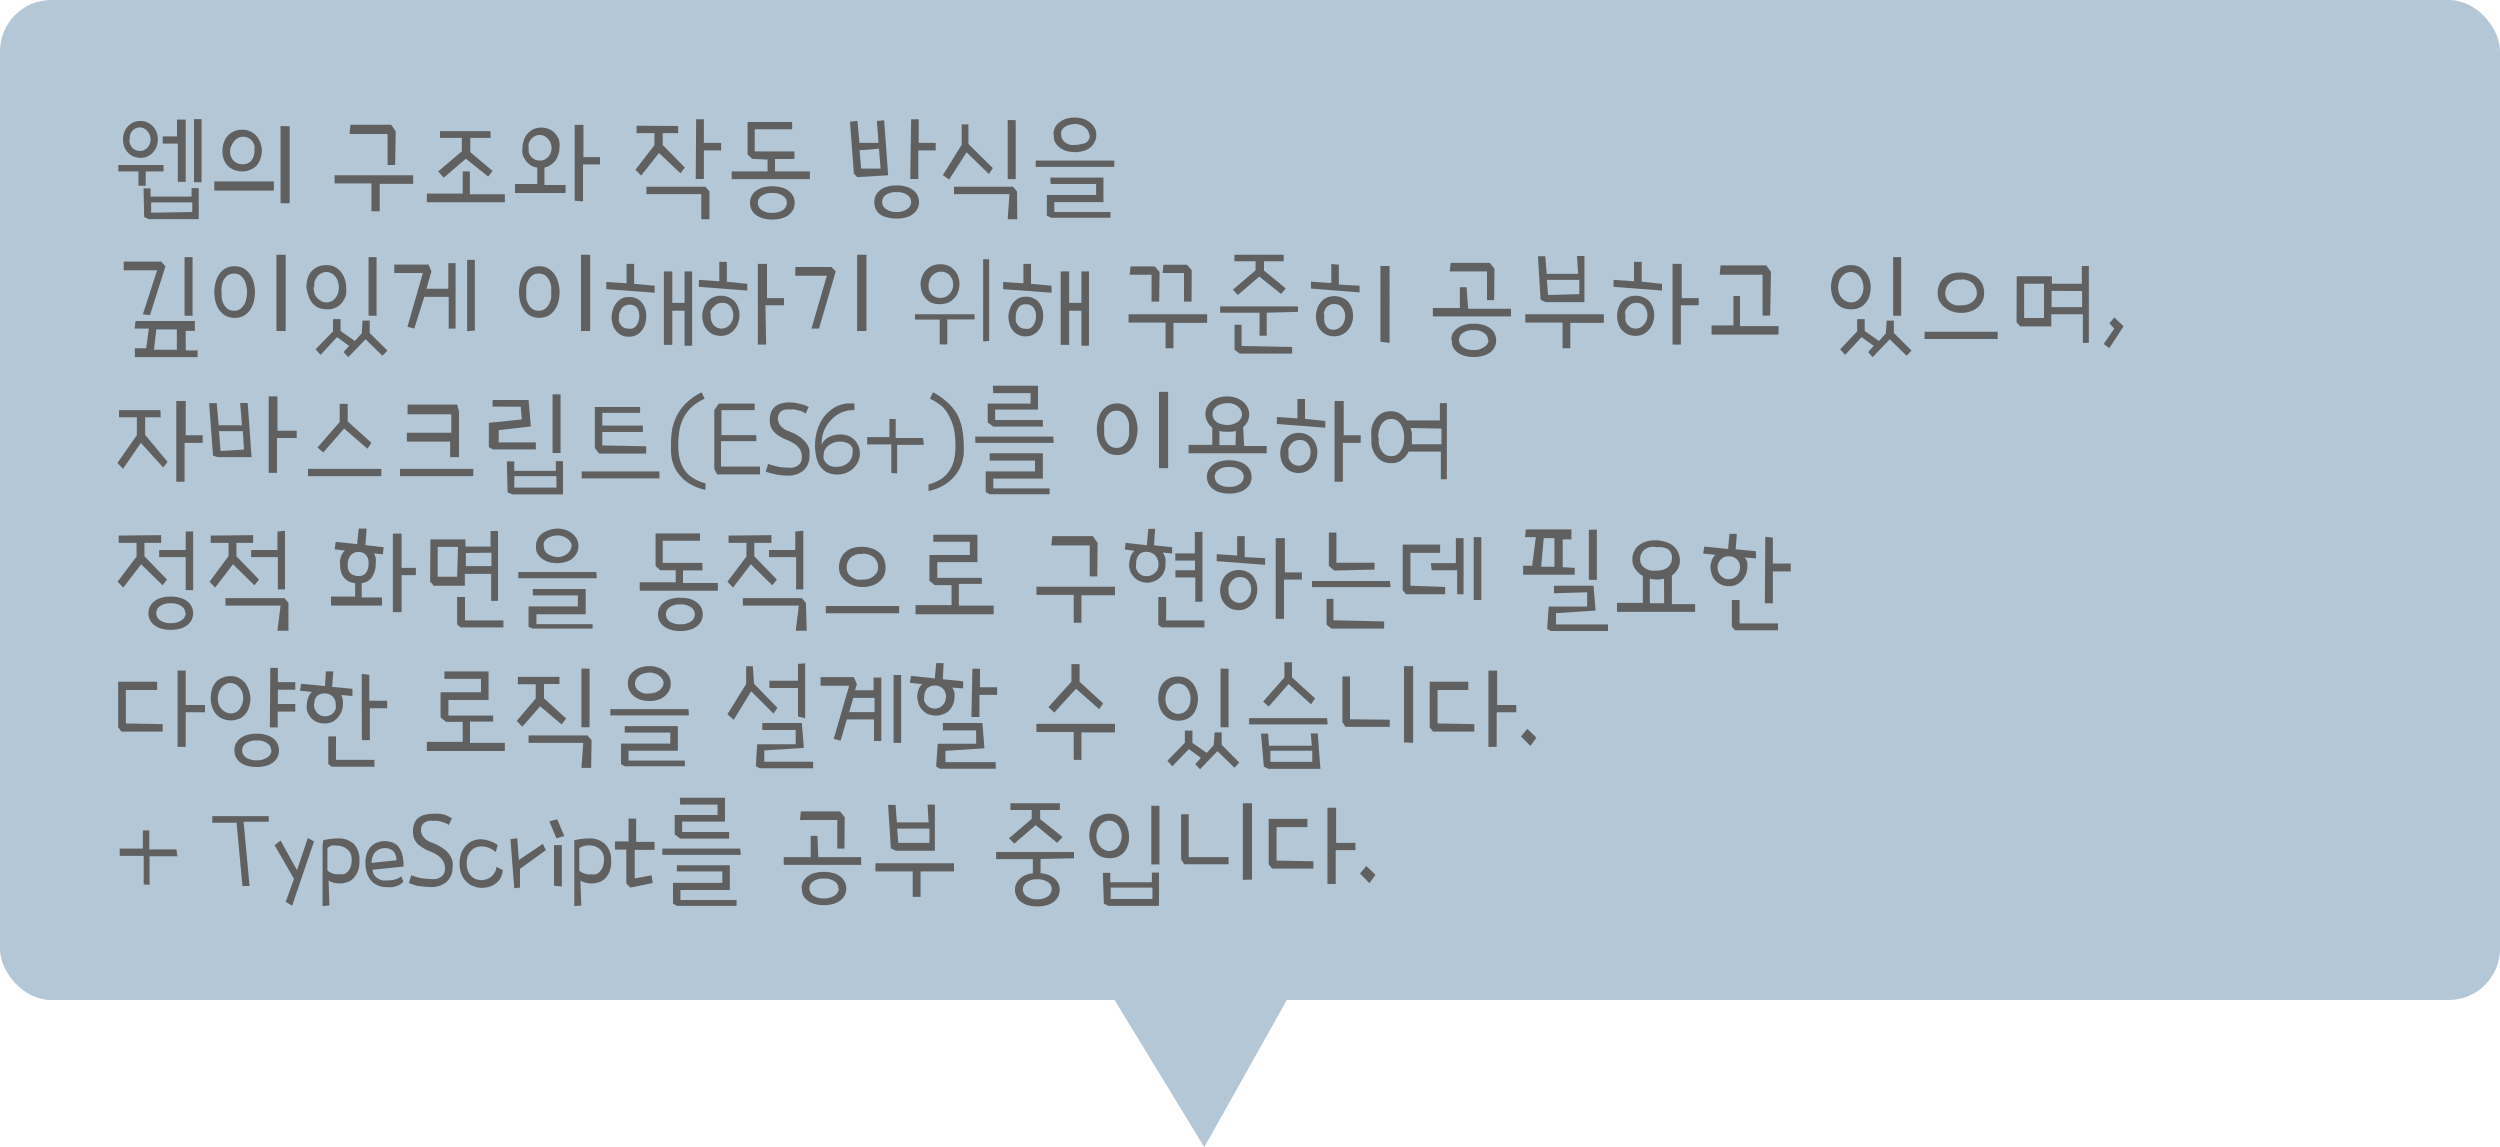 <svg id="레이어_1" data-name="레이어 1" xmlns="http://www.w3.org/2000/svg" viewBox="0 0 175 80.3"><defs><style>.cls-1{fill:#b3c7d6;}.cls-2{fill:#606060;}</style></defs><title>js_bubble</title><polygon class="cls-1" points="76.8 68 84.3 80.3 91.2 68 76.8 68"/><rect class="cls-1" width="175" height="70" rx="3.59"/><path class="cls-2" d="M23.2,39v1h-.51V39H21.28v-.45h3.17V39Zm.85-2.24a1.47,1.47,0,0,1-.1.53,1.38,1.38,0,0,1-.26.4,1.18,1.18,0,0,1-.37.26,1.13,1.13,0,0,1-.44.1,1.38,1.38,0,0,1-.61-.13,1.26,1.26,0,0,1-.39-.32,1.19,1.19,0,0,1-.21-.42,1.47,1.47,0,0,1,0-.83,1.38,1.38,0,0,1,.21-.42,1.27,1.27,0,0,1,.39-.33,1.09,1.09,0,0,1,.57-.13,1.15,1.15,0,0,1,.84.35,1.27,1.27,0,0,1,.27.41A1.56,1.56,0,0,1,24.05,36.8Zm-2,0a.9.9,0,0,0,.19.56.7.7,0,0,0,.58.24.67.67,0,0,0,.28-.06.84.84,0,0,0,.23-.18.64.64,0,0,0,.15-.25.81.81,0,0,0,.06-.31.85.85,0,0,0-.06-.31.92.92,0,0,0-.16-.27.88.88,0,0,0-.24-.19.59.59,0,0,0-.29-.07.66.66,0,0,0-.32.08.6.6,0,0,0-.23.19.87.87,0,0,0-.14.27A1.17,1.17,0,0,0,22.09,36.8Zm1,3.43h.49v.57h2.87v-.59l.5,0v2.17H23.42l-.33-.15Zm3.41,1.65v-.67H23.58v.72ZM26,39.73h-.55V37.05H24.39v-.5h1V35.37H26Zm.58-4.39h.53v4.42h-.53Z" transform="translate(-13 -27)"/><path class="cls-2" d="M32.17,39.7v.64H28V39.7Zm-.84-2.22a1.9,1.9,0,0,1-.11.66,1.37,1.37,0,0,1-.28.47,1.17,1.17,0,0,1-.42.27A1.35,1.35,0,0,1,30,39a1.73,1.73,0,0,1-.63-.11,1.34,1.34,0,0,1-.45-.31,1.31,1.31,0,0,1-.26-.44,1.61,1.61,0,0,1-.09-.54,2.79,2.79,0,0,1,.05-.47,1.59,1.59,0,0,1,.22-.5,1.4,1.4,0,0,1,.44-.39,1.42,1.42,0,0,1,.7-.16,1.44,1.44,0,0,1,.5.1,1.34,1.34,0,0,1,.42.28,1.39,1.39,0,0,1,.29.45A1.78,1.78,0,0,1,31.33,37.48Zm-2.22,0v.08a.92.92,0,0,0,.26.71.89.89,0,0,0,.61.23.78.78,0,0,0,.61-.25,1.06,1.06,0,0,0,.22-.74,1.33,1.33,0,0,0,0-.34,1.08,1.08,0,0,0-.16-.3.82.82,0,0,0-.63-.3.74.74,0,0,0-.34.08.82.82,0,0,0-.27.21.88.88,0,0,0-.18.29A1,1,0,0,0,29.11,37.46Zm4.17-1.64v5.39h-.64V35.82Z" transform="translate(-13 -27)"/><path class="cls-2" d="M39,39.84H36.42v-.57h5.5v.6H39.58v1.92H39Zm1.66-1.29h-.53V36.38H37.47l.06-.65h2.85l.32.47Z" transform="translate(-13 -27)"/><path class="cls-2" d="M45.89,40.6h2.45v.56H42.88v-.61h2.51V39l.5,0ZM43.67,39l1.66-1.41v-.94H43.8v-.47h3.54v.47H45.92v1l1.56,1.32-.31.39-1.56-1.25-1.55,1.33Z" transform="translate(-13 -27)"/><path class="cls-2" d="M52.16,37.35a1.44,1.44,0,0,1-.09.51,1.47,1.47,0,0,1-.22.41,1.38,1.38,0,0,1-.34.3,1.24,1.24,0,0,1-.4.16l0,1.22h1.48v.56H49.05v-.63h1.56l0-1.15a1.06,1.06,0,0,1-.53-.21,1.13,1.13,0,0,1-.33-.36,1.14,1.14,0,0,1-.18-.41,2.08,2.08,0,0,1,0-.4,1.41,1.41,0,0,1,.07-.42,1.26,1.26,0,0,1,1.26-1,1.32,1.32,0,0,1,.51.1,1.1,1.1,0,0,1,.42.29,1.53,1.53,0,0,1,.29.44A1.48,1.48,0,0,1,52.16,37.35Zm-2.14,0a1,1,0,0,0,0,.34.85.85,0,0,0,.16.28.8.8,0,0,0,.63.27.71.71,0,0,0,.32-.07.82.82,0,0,0,.25-.2.92.92,0,0,0,.17-.29.88.88,0,0,0,.06-.33,1,1,0,0,0-.07-.34.79.79,0,0,0-.18-.29.86.86,0,0,0-.26-.2.71.71,0,0,0-.32-.07.63.63,0,0,0-.34.08.75.75,0,0,0-.26.21.9.9,0,0,0-.16.29A.86.86,0,0,0,50,37.35Zm3.21,3.7V35.74h.61V38H55v.51H53.81v2.59Z" transform="translate(-13 -27)"/><path class="cls-2" d="M60.47,35.82v.5H59.39v.83l1.55,1.58-.31.4-1.5-1.42-1.25,1.58-.4-.41,1.33-1.72v-.84H57.56V35.8Zm2.19,6.53h-.57V40.59H58.25v-.52h4.13l.28.33Zm-.93-7h.54V37h1.21v.53H62.27v2H61.7Z" transform="translate(-13 -27)"/><path class="cls-2" d="M65.66,38.12l-.33-.3V35.54h3.12v.51H65.83V37.6h2.78v.53H67.25V39h2.44v.54H64.22V39h2.51v-.83ZM65.5,41.2a1,1,0,0,1,.1-.45,1,1,0,0,1,.29-.37,1.51,1.51,0,0,1,.49-.25,2.61,2.61,0,0,1,1.36,0,1.42,1.42,0,0,1,.49.25,1.17,1.17,0,0,1,.3.37,1.14,1.14,0,0,1,.1.45,1.19,1.19,0,0,1-.1.46,1.17,1.17,0,0,1-.3.37,1.61,1.61,0,0,1-.49.25,2.61,2.61,0,0,1-1.36,0,1.74,1.74,0,0,1-.49-.25,1,1,0,0,1-.29-.37A1,1,0,0,1,65.5,41.2Zm2.58,0a.58.58,0,0,0-.27-.49,1.19,1.19,0,0,0-.75-.2,1.16,1.16,0,0,0-.75.2.57.57,0,0,0-.26.49.61.61,0,0,0,.26.5,1.22,1.22,0,0,0,.75.2,1.26,1.26,0,0,0,.75-.2A.62.62,0,0,0,68.08,41.2Z" transform="translate(-13 -27)"/><path class="cls-2" d="M72.77,39.15l-.27-3.63.52-.06L73.16,37H74.5l-.12-1.53.51-.05.28,3.85L73,39.4Zm.51-.35h1.36l-.11-1.39-1.36.11Zm.92,2.33a1.13,1.13,0,0,1,.1-.44,1,1,0,0,1,.3-.37,1.33,1.33,0,0,1,.49-.25,2.24,2.24,0,0,1,.68-.09,2.26,2.26,0,0,1,.67.09,1.33,1.33,0,0,1,.49.25.88.88,0,0,1,.3.37,1,1,0,0,1,.1.44,1,1,0,0,1-.1.46.88.88,0,0,1-.3.37,1.2,1.2,0,0,1-.49.25,2.26,2.26,0,0,1-.67.09,2.24,2.24,0,0,1-.68-.09A1.2,1.2,0,0,1,74.6,42a1,1,0,0,1-.3-.37A1.15,1.15,0,0,1,74.2,41.13Zm2.58,0a.61.61,0,0,0-.27-.49,1.25,1.25,0,0,0-.74-.19,1.28,1.28,0,0,0-.76.19.62.62,0,0,0-.26.49.61.61,0,0,0,.26.5,1.21,1.21,0,0,0,.76.21,1.18,1.18,0,0,0,.74-.21A.6.6,0,0,0,76.78,41.13Zm0-5.78h.53V37H78.5v.53H77.28v2h-.56Z" transform="translate(-13 -27)"/><path class="cls-2" d="M79,39.26l1.32-2.13V35.71l.47,0v1.37l1.71,1.69-.28.41-1.56-1.52-1.22,1.91Zm5.21,3.09h-.67l.12-1.76H79.78v-.52h4.13l.28.33Zm-.11-6.94v4.13h-.56V35.4Z" transform="translate(-13 -27)"/><path class="cls-2" d="M91,38.68h-5.5l0-.44H91Zm-4.48.75h3.72v1.72H86.8v.69h3.93v.4H86.55l-.27-.15V40.65h3.45v-.77H86.55Zm.22-3a1.14,1.14,0,0,1,.12-.52,1.06,1.06,0,0,1,.33-.37,1.54,1.54,0,0,1,.48-.24,2.25,2.25,0,0,1,.58-.07,1.85,1.85,0,0,1,.58.09,1.51,1.51,0,0,1,.47.25,1.44,1.44,0,0,1,.32.38,1,1,0,0,1,.12.48,1.11,1.11,0,0,1-.14.56,1.24,1.24,0,0,1-.34.38,1.3,1.3,0,0,1-.48.21,1.88,1.88,0,0,1-.53.07,2.35,2.35,0,0,1-.6-.08,1.57,1.57,0,0,1-.48-.25,1.18,1.18,0,0,1-.32-.38A1.06,1.06,0,0,1,86.77,36.43Zm2.5,0a.56.56,0,0,0-.08-.27.79.79,0,0,0-.21-.24.92.92,0,0,0-.31-.17,1.05,1.05,0,0,0-.4-.07,1.51,1.51,0,0,0-.47.09.8.8,0,0,0-.48.41.59.59,0,0,0,0,.25.59.59,0,0,0,.09.34.63.63,0,0,0,.23.23,1,1,0,0,0,.32.14,1.55,1.55,0,0,0,.37,0,1.1,1.1,0,0,0,.37-.06A1,1,0,0,0,89,37a.71.71,0,0,0,.22-.24A.52.52,0,0,0,89.27,36.43Z" transform="translate(-13 -27)"/><path class="cls-2" d="M24.58,45.65,23.5,49.06,23,49l1-3.08H21.66l0-.61h2.63Zm2.25,5.88V52H22.44v-.62h.79L23.42,50h-1l.07-.53h4.15v.69H26v1.37Zm-2.89-1.47-.16,1.42h1.6V50.06ZM26.48,45v4.1h-.56V45Z" transform="translate(-13 -27)"/><path class="cls-2" d="M28,47.45a3.25,3.25,0,0,1,.07-.59,1.77,1.77,0,0,1,.23-.59,1.32,1.32,0,0,1,.43-.45,1.25,1.25,0,0,1,.7-.18,1.2,1.2,0,0,1,.67.18,1.45,1.45,0,0,1,.44.45,2,2,0,0,1,.24.59,3.25,3.25,0,0,1,.07.59,3.36,3.36,0,0,1-.07.61,2,2,0,0,1-.24.58,1.42,1.42,0,0,1-.44.44,1.28,1.28,0,0,1-.67.17,1.32,1.32,0,0,1-.68-.17,1.54,1.54,0,0,1-.44-.44,2,2,0,0,1-.24-.58A3.36,3.36,0,0,1,28,47.45Zm.52,0a2.12,2.12,0,0,0,0,.42,1.39,1.39,0,0,0,.14.42,1,1,0,0,0,.28.33.69.69,0,0,0,.45.13.72.72,0,0,0,.44-.13,1.12,1.12,0,0,0,.28-.33,1.16,1.16,0,0,0,.14-.42,2.23,2.23,0,0,0,0-.84,1.88,1.88,0,0,0-.14-.42,1.12,1.12,0,0,0-.28-.33.79.79,0,0,0-.44-.13.81.81,0,0,0-.46.13,1,1,0,0,0-.28.33,1.21,1.21,0,0,0-.13.42A2.12,2.12,0,0,0,28.5,47.45Zm3.83,2.72V44.83H33v5.34Z" transform="translate(-13 -27)"/><path class="cls-2" d="M34.45,47.11a2.35,2.35,0,0,1,.08-.6,1.42,1.42,0,0,1,.25-.49,1.22,1.22,0,0,1,.44-.33,1.41,1.41,0,0,1,.64-.13,1.22,1.22,0,0,1,.66.17,1.49,1.49,0,0,1,.42.41,1.67,1.67,0,0,1,.23.51,2.08,2.08,0,0,1,.06.46,3,3,0,0,1,0,.47,1.44,1.44,0,0,1-.22.51,1.24,1.24,0,0,1-.42.4,1.32,1.32,0,0,1-.7.16,1.46,1.46,0,0,1-.66-.14,1.32,1.32,0,0,1-.43-.38,1.75,1.75,0,0,1-.23-.5A2.49,2.49,0,0,1,34.45,47.11Zm.5,0a1.5,1.5,0,0,0,.07.44,1,1,0,0,0,.2.32.94.94,0,0,0,.28.21.69.69,0,0,0,.34.09.86.86,0,0,0,.36-.08.79.79,0,0,0,.28-.23,1.32,1.32,0,0,0,.18-.33,1.42,1.42,0,0,0,.06-.42,1.29,1.29,0,0,0-.24-.75.83.83,0,0,0-.64-.32.87.87,0,0,0-.36.09.92.92,0,0,0-.28.24,1.56,1.56,0,0,0-.18.34A1.67,1.67,0,0,0,35,47.11Zm.49,4.73-.35-.39,1.22-1.25v-.86h.53v.83l1,.7.48-.54.06-.89h.5v.87l1.24,1.23-.35.36-1.18-1.15L37.38,52l-.33-.35.39-.44-.85-.61ZM39.36,45v4.1H38.8V45Z" transform="translate(-13 -27)"/><path class="cls-2" d="M42,50l-.48-.12,1.08-3.77h-2v-.59H43l.2.48-.35,1.21h1.53V45.42h.51V50l-.48,0V47.78H42.7Zm3.7.19v-5h.54v4.94Z" transform="translate(-13 -27)"/><path class="cls-2" d="M49.33,47.45a3.19,3.19,0,0,1,.06-.59,2,2,0,0,1,.23-.59,1.42,1.42,0,0,1,.43-.45,1.28,1.28,0,0,1,.7-.18,1.17,1.17,0,0,1,.67.18,1.45,1.45,0,0,1,.44.45,1.79,1.79,0,0,1,.24.59,2.55,2.55,0,0,1,.07.59,2.66,2.66,0,0,1-.07.61,1.74,1.74,0,0,1-.24.58,1.42,1.42,0,0,1-.44.44,1.41,1.41,0,0,1-1.34,0,1.42,1.42,0,0,1-.44-.44,1.74,1.74,0,0,1-.24-.58A2.66,2.66,0,0,1,49.33,47.45Zm.51,0a3.29,3.29,0,0,0,0,.42,1.73,1.73,0,0,0,.14.42,1,1,0,0,0,.28.33.73.73,0,0,0,.45.13.7.7,0,0,0,.44-.13,1,1,0,0,0,.28-.33,1.4,1.4,0,0,0,.15-.42,3.29,3.29,0,0,0,0-.42,2.18,2.18,0,0,0,0-.42,1.48,1.48,0,0,0-.14-.42,1,1,0,0,0-.28-.33.76.76,0,0,0-.44-.13.81.81,0,0,0-.46.13,1,1,0,0,0-.27.33,1.23,1.23,0,0,0-.14.42A3.29,3.29,0,0,0,49.84,47.45Zm3.83,2.72V44.83h.64v5.34Z" transform="translate(-13 -27)"/><path class="cls-2" d="M58.83,47l0,.49-3.39-.25v-.5l1.42.09V45.47h.53v1.4Zm-.61,2.38a1.42,1.42,0,0,1-.4.87,1.07,1.07,0,0,1-.8.32,1.1,1.1,0,0,1-.56-.13,1.06,1.06,0,0,1-.37-.33,1.19,1.19,0,0,1-.21-.44,1.58,1.58,0,0,1-.07-.47,1.48,1.48,0,0,1,.07-.44,1.43,1.43,0,0,1,.2-.46,1.27,1.27,0,0,1,.37-.36,1,1,0,0,1,.57-.15,1.13,1.13,0,0,1,.89.37,1.39,1.39,0,0,1,.32,1v.13S58.22,49.32,58.22,49.36ZM56.33,49a.3.3,0,0,0,0,.1v.09a1.13,1.13,0,0,0,0,.32,1.08,1.08,0,0,0,.14.26,1,1,0,0,0,.22.18A.73.73,0,0,0,57,50a.63.63,0,0,0,.26,0,.54.54,0,0,0,.24-.16,1,1,0,0,0,.18-.3,1.42,1.42,0,0,0,.07-.45.92.92,0,0,0-.18-.57.74.74,0,0,0-1,0A1.32,1.32,0,0,0,56.33,49Zm4.59-3h.53v5.2h-.53V48.75h-.86v2.39h-.59V46h.59V48.2h.86Z" transform="translate(-13 -27)"/><path class="cls-2" d="M65.31,46.87l0,.47-3.39-.26v-.49l1.43.1V45.33l.53,0v1.39Zm-.56,2.41a1.94,1.94,0,0,1-.15.5,1.78,1.78,0,0,1-.28.38,1.27,1.27,0,0,1-.39.26,1.22,1.22,0,0,1-.46.09,1.41,1.41,0,0,1-.61-.13,1.44,1.44,0,0,1-.4-.33,1.42,1.42,0,0,1-.23-.44,1.9,1.9,0,0,1-.07-.46,1.63,1.63,0,0,1,.09-.55,1.31,1.31,0,0,1,.24-.47,1.27,1.27,0,0,1,.41-.31,1.37,1.37,0,0,1,1.51.26,1.44,1.44,0,0,1,.35,1v.1S64.75,49.25,64.75,49.28Zm-2-.39a.9.9,0,0,0,0,.25,1,1,0,0,0,.17.57,1,1,0,0,0,.25.21.74.74,0,0,0,.36.08.71.71,0,0,0,.31-.08.86.86,0,0,0,.26-.21.87.87,0,0,0,.17-.3,1,1,0,0,0,.06-.36,1,1,0,0,0-.2-.6.67.67,0,0,0-.57-.25.69.69,0,0,0-.51.19A1,1,0,0,0,62.7,48.89Zm3.88,2.23-.58,0V45.47h.64v2.4h1.19v.5H66.58Z" transform="translate(-13 -27)"/><path class="cls-2" d="M71.5,46l-1.17,4L69.8,50l1.08-3.7H68.67l0-.61h2.53ZM73,50.17V44.83h.65v5.34Z" transform="translate(-13 -27)"/><path class="cls-2" d="M77.05,49.37V49h4.17v.36H79.31v1.75h-.53V49.37Zm3.11-2.47a1.89,1.89,0,0,1-.12.61,1.35,1.35,0,0,1-.31.43,1.12,1.12,0,0,1-.43.27,1.69,1.69,0,0,1-.5.08,1.37,1.37,0,0,1-.68-.14,1.23,1.23,0,0,1-.41-.37,1.32,1.32,0,0,1-.21-.45,1.84,1.84,0,0,1-.06-.43,1.76,1.76,0,0,1,.06-.42,1.53,1.53,0,0,1,.23-.46,1.42,1.42,0,0,1,.43-.37,1.36,1.36,0,0,1,.67-.15,1.33,1.33,0,0,1,.54.1,1.08,1.08,0,0,1,.42.3,1.16,1.16,0,0,1,.27.44A1.47,1.47,0,0,1,80.16,46.9ZM78,46.9V47a.87.87,0,0,0,.22.62.82.82,0,0,0,.63.23.8.8,0,0,0,.34-.07.9.9,0,0,0,.27-.2,1.12,1.12,0,0,0,.19-.29.84.84,0,0,0,.07-.35,1.15,1.15,0,0,0-.06-.37,1.19,1.19,0,0,0-.18-.29.7.7,0,0,0-.26-.19.68.68,0,0,0-.32-.07.93.93,0,0,0-.39.08,1,1,0,0,0-.28.22.75.75,0,0,0-.16.29A1.3,1.3,0,0,0,78,46.9Zm3.82,4V45.15h.42v5.72Z" transform="translate(-13 -27)"/><path class="cls-2" d="M86.61,47l0,.49-3.39-.25v-.5l1.42.09V45.47h.53v1.4ZM86,49.36a1.42,1.42,0,0,1-.4.87,1.19,1.19,0,0,1-1.35.19,1,1,0,0,1-.38-.33,1.19,1.19,0,0,1-.21-.44,2,2,0,0,1-.07-.47,1.48,1.48,0,0,1,.07-.44,1.69,1.69,0,0,1,.2-.46,1.27,1.27,0,0,1,.37-.36,1,1,0,0,1,.57-.15,1.17,1.17,0,0,1,.9.37,1.44,1.44,0,0,1,.32,1s0,.08,0,.13S86,49.32,86,49.36ZM84.11,49a.3.3,0,0,0,0,.1v.09a1.13,1.13,0,0,0,0,.32,1.1,1.1,0,0,0,.15.26.74.74,0,0,0,.21.18.73.73,0,0,0,.3.06.63.63,0,0,0,.26,0,.54.54,0,0,0,.24-.16,1,1,0,0,0,.18-.3,1.42,1.42,0,0,0,.07-.45,1,1,0,0,0-.17-.57.65.65,0,0,0-.54-.23.61.61,0,0,0-.5.2A1.21,1.21,0,0,0,84.11,49Zm4.59-3h.53v5.2H88.7V48.75h-.86v2.39h-.59V46h.59V48.2h.86Z" transform="translate(-13 -27)"/><path class="cls-2" d="M94.59,49.58H92V49h5.5v.6H95.14v1.78h-.55Zm-.45-1.47h-.53V46.23H92.08l.06-.58h1.7l.33.39Zm2.27,0h-.53v-2h-1.5l.06-.58h1.65l.33.39Z" transform="translate(-13 -27)"/><path class="cls-2" d="M101.67,48.89V50.5h-.5V48.89H98.41l0-.44h5.45v.38ZM99.3,47.28l1.59-1.36,0-.63H99.41v-.46h3.45v.46h-1.38l0,.65L103,47.19l-.32.39-1.53-1.22-1.5,1.29Zm.47,4.47-.35-.27V49.73h.49v1.49l3.54.07a1.7,1.7,0,0,0,0,.25v.21a.06.06,0,0,1,0,0Z" transform="translate(-13 -27)"/><path class="cls-2" d="M108.17,47v.47l-3.4-.27v-.48l1.42.09V45.48l.53.05v1.39Zm-.47,2.31a1.39,1.39,0,0,1-.15.5,1.21,1.21,0,0,1-.28.38,1.16,1.16,0,0,1-.39.26,1.18,1.18,0,0,1-.46.09,1.21,1.21,0,0,1-.6-.13,1.35,1.35,0,0,1-.41-.33,1.22,1.22,0,0,1-.22-.44,1.51,1.51,0,0,1-.07-.46,1.67,1.67,0,0,1,.08-.55,1.21,1.21,0,0,1,.25-.46,1.05,1.05,0,0,1,.4-.32,1.37,1.37,0,0,1,1.51.26,1.46,1.46,0,0,1,.35,1v.1A.28.28,0,0,1,107.7,49.34Zm-2-.39a.9.9,0,0,0,0,.25,1.5,1.5,0,0,0,0,.29A.82.82,0,0,0,106,50a.8.8,0,0,0,.36.08.68.68,0,0,0,.31-.08.86.86,0,0,0,.26-.2,1.07,1.07,0,0,0,.23-.66.92.92,0,0,0-.2-.61.7.7,0,0,0-.57-.25.73.73,0,0,0-.51.2A.9.9,0,0,0,105.66,49Zm3.93,2V45.62h.64V51Z" transform="translate(-13 -27)"/><path class="cls-2" d="M115.77,48.61h3v.54h-5.47v-.59h1.89V47.11h.47Zm1.82-.6h-.5V46h-2.61l.07-.6h2.73l.33.41Zm-3,2.78a1.12,1.12,0,0,1,.09-.44A1.07,1.07,0,0,1,115,50a1.42,1.42,0,0,1,.49-.25,2.29,2.29,0,0,1,.68-.09,2.26,2.26,0,0,1,.67.09,1.47,1.47,0,0,1,.5.25.94.94,0,0,1,.29.37,1,1,0,0,1,.1.44,1,1,0,0,1-.1.47,1,1,0,0,1-.29.37,1.67,1.67,0,0,1-.5.25,2.26,2.26,0,0,1-.67.09,2.29,2.29,0,0,1-.68-.09,1.61,1.61,0,0,1-.49-.25,1.17,1.17,0,0,1-.3-.37A1.19,1.19,0,0,1,114.63,50.79Zm2.57,0a.58.58,0,0,0-.27-.48,1.18,1.18,0,0,0-.74-.2,1.21,1.21,0,0,0-.76.2.59.59,0,0,0-.26.48.61.61,0,0,0,.26.5,1.21,1.21,0,0,0,.76.21,1.18,1.18,0,0,0,.74-.21A.6.6,0,0,0,117.2,50.79Z" transform="translate(-13 -27)"/><path class="cls-2" d="M122.38,49.58h-2.61V49h5.5v.6h-2.35v1.78h-.54ZM120.66,45v-.06h.51l.1,1.23h2.2l-.08-1.25.52,0v3.23h-2.72l-.35-.17Zm2.89,2.59v-1h-2.27l.08,1.06Z" transform="translate(-13 -27)"/><path class="cls-2" d="M129.34,46.87l0,.47-3.39-.26v-.49l1.43.1V45.33l.54,0v1.39Zm-.56,2.41a1.94,1.94,0,0,1-.15.5,1.78,1.78,0,0,1-.28.38,1.16,1.16,0,0,1-.39.26,1.18,1.18,0,0,1-.46.09,1.41,1.41,0,0,1-.61-.13,1.44,1.44,0,0,1-.4-.33,1.22,1.22,0,0,1-.22-.44,1.51,1.51,0,0,1-.07-.46,1.63,1.63,0,0,1,.08-.55,1.31,1.31,0,0,1,.24-.47,1.27,1.27,0,0,1,.41-.31,1.37,1.37,0,0,1,1.51.26,1.44,1.44,0,0,1,.35,1v.1A.28.28,0,0,1,128.78,49.28Zm-2-.39a.9.9,0,0,0,0,.25,1.55,1.55,0,0,0,0,.29.82.82,0,0,0,.38.49.8.8,0,0,0,.36.08.68.68,0,0,0,.31-.08.86.86,0,0,0,.26-.21.87.87,0,0,0,.17-.3,1,1,0,0,0,.06-.36,1,1,0,0,0-.2-.6.67.67,0,0,0-.57-.25.7.7,0,0,0-.51.19A1,1,0,0,0,126.73,48.89Zm3.88,2.23-.58,0V45.47h.64v2.4h1.19v.5h-1.25Z" transform="translate(-13 -27)"/><path class="cls-2" d="M134.8,49.83h2.7v.59h-4.69v-.64h1.53V47.72h.46Zm2.11-.74h-.53V46.23h-3l.06-.65h3.2l.33.46Z" transform="translate(-13 -27)"/><path class="cls-2" d="M141.17,47.11a2.35,2.35,0,0,1,.08-.6,1.42,1.42,0,0,1,.25-.49,1.14,1.14,0,0,1,.44-.33,1.38,1.38,0,0,1,.64-.13,1.24,1.24,0,0,1,.66.17,1.49,1.49,0,0,1,.42.41,1.67,1.67,0,0,1,.23.51,2.08,2.08,0,0,1,.06.46,2.23,2.23,0,0,1-.06.47,1.26,1.26,0,0,1-.21.51,1.24,1.24,0,0,1-.42.4,1.32,1.32,0,0,1-.7.16,1.46,1.46,0,0,1-.66-.14,1.32,1.32,0,0,1-.43-.38,1.75,1.75,0,0,1-.23-.5A2.49,2.49,0,0,1,141.17,47.11Zm.5,0a1.5,1.5,0,0,0,.07.44.87.87,0,0,0,.2.32.94.94,0,0,0,.28.21.69.69,0,0,0,.34.09.86.86,0,0,0,.36-.08.89.89,0,0,0,.28-.23,1.74,1.74,0,0,0,.18-.33,1.42,1.42,0,0,0,.06-.42,1.29,1.29,0,0,0-.24-.75.85.85,0,0,0-.64-.32.87.87,0,0,0-.36.09.92.92,0,0,0-.28.24,1,1,0,0,0-.18.34A1.67,1.67,0,0,0,141.67,47.11Zm.49,4.73-.35-.39L143,50.2v-.86h.53v.83l1,.7.48-.54.06-.89h.5v.87l1.24,1.23-.35.36-1.18-1.15L144.09,52l-.32-.35.39-.44-.85-.61ZM146.08,45v4.1h-.56V45Z" transform="translate(-13 -27)"/><path class="cls-2" d="M152.84,50.73h-5.12v-.51h5.12Zm-4.2-3.15v-.09a1.4,1.4,0,0,1,.1-.54,1.2,1.2,0,0,1,.29-.45,1.43,1.43,0,0,1,.47-.31,1.9,1.9,0,0,1,.66-.11,2.3,2.3,0,0,1,.78.11,1.42,1.42,0,0,1,.54.31,1.25,1.25,0,0,1,.31.45,1.45,1.45,0,0,1,.1.55,1.32,1.32,0,0,1-.13.6,1.24,1.24,0,0,1-.35.44,1.56,1.56,0,0,1-.51.27,2,2,0,0,1-.61.09,1.87,1.87,0,0,1-.57-.08,1.74,1.74,0,0,1-.53-.26,1.38,1.38,0,0,1-.39-.41A1.18,1.18,0,0,1,148.64,47.58Zm1.63-1h-.07a1,1,0,0,0-.77.27,1,1,0,0,0-.26.68.71.71,0,0,0,.1.39.83.83,0,0,0,.25.28,1.46,1.46,0,0,0,.38.17,2.12,2.12,0,0,0,.44,0,1.12,1.12,0,0,0,.42-.07,1.06,1.06,0,0,0,.33-.19,1,1,0,0,0,.21-.26.63.63,0,0,0,.08-.29,1,1,0,0,0-.29-.74A1.24,1.24,0,0,0,150.27,46.56Z" transform="translate(-13 -27)"/><path class="cls-2" d="M154.17,46.34h2.46v.52h2.1V45.62h.49V51h-.42V49h-2.21v.85h-2.18l-.25-.3Zm1.91.52h-1.39v2.4h1.39Zm.53.5V48.5h2.14V47.37Z" transform="translate(-13 -27)"/><path class="cls-2" d="M161,49.22l.65.62-1,1.53-.39-.29L161,50l-.34-.37Z" transform="translate(-13 -27)"/><path class="cls-2" d="M24.25,56.21H23.16v1.23l1.57,1.89-.31.39L22.86,58l-1.25,1.82-.39-.41,1.36-1.95V56.21H21.33v-.5h2.9Zm1.67,4.51-.58,0V55.07H26v2.4h1.19V58H25.92Z" transform="translate(-13 -27)"/><path class="cls-2" d="M27.64,55.22h.53l.14,1.55h1.63l-.13-1.56h.53L30.61,59H28.22l-.31-.11Zm2.44,3.25L30,57.18H28.33l.11,1.39Zm1.73,1.63V54.75h.61v2.4h1.35v.51H32.39V60.1Z" transform="translate(-13 -27)"/><path class="cls-2" d="M39.69,60.33H34.56v-.51h5.13Zm-4.47-2,1.56-1.79V55.27h.56V56.5L39,58l-.28.41L37.09,57l-1.46,1.67Z" transform="translate(-13 -27)"/><path class="cls-2" d="M46.13,60.33H41v-.51h5.13Zm-1-4.54V59h-.62V57.91H41.48v-.62h3.11V56H41.53v-.68H45Z" transform="translate(-13 -27)"/><path class="cls-2" d="M47.48,55.46V55H50l.16,1.85-2.25.26v.86h2.6l0,.49h-3l-.29-.16V56.6l2.31-.24-.08-.89Zm1,3.84v0H49v.66h2.91v-.68l.5,0v2.33H48.86l-.33-.15Zm3.47,1.83v-.8H49v.8Zm.29-6.52v4.1h-.56V54.6Z" transform="translate(-13 -27)"/><path class="cls-2" d="M59.16,60.49H53.72V60h5.44Zm-.93-2.25v.51H54.94l-.3-.39V55.49h3.17v.41H55.16v.89H58v.45H55.16v.94Z" transform="translate(-13 -27)"/><path class="cls-2" d="M62.11,54.46l.22.45a3.56,3.56,0,0,0-.92.59,2.82,2.82,0,0,0-.56.75,2.91,2.91,0,0,0-.29.89,5.59,5.59,0,0,0-.08,1,4.58,4.58,0,0,0,.09.95,2.55,2.55,0,0,0,.32.77,2,2,0,0,0,.59.58,2.87,2.87,0,0,0,.9.39l0,.46a3.36,3.36,0,0,1-1-.37,2.48,2.48,0,0,1-.75-.6,2.38,2.38,0,0,1-.49-.81,2.86,2.86,0,0,1-.17-1,1.77,1.77,0,0,1,0-.23,1.62,1.62,0,0,1,0-.22A5.8,5.8,0,0,1,60.06,57a3.55,3.55,0,0,1,.37-1,3.44,3.44,0,0,1,.66-.84A4.62,4.62,0,0,1,62.11,54.46Z" transform="translate(-13 -27)"/><path class="cls-2" d="M66.2,59.66v.55h-3L63,59.83V55.71l.32-.46h2.51v.46H63.5v1.75h2.44v.42H63.47v1.78Z" transform="translate(-13 -27)"/><path class="cls-2" d="M69.61,55.49l-.22.47a.52.52,0,0,0-.15-.11,1.28,1.28,0,0,0-.26-.1l-.33-.08a1.45,1.45,0,0,0-.35,0,1.15,1.15,0,0,0-.33,0,.81.81,0,0,0-.27.11.53.53,0,0,0-.18.21.76.76,0,0,0-.07.32.87.87,0,0,0,.19.5,1.29,1.29,0,0,0,.59.38,3.32,3.32,0,0,1,.81.43,1.71,1.71,0,0,1,.44.46,1.08,1.08,0,0,1,.18.44,2,2,0,0,1,0,.41,1.32,1.32,0,0,1-.41,1,1.66,1.66,0,0,1-1.16.36,4.27,4.27,0,0,1-.68-.06,8.13,8.13,0,0,1-.81-.21l.17-.55a4.16,4.16,0,0,0,.61.18,3.53,3.53,0,0,0,.72.08,1.75,1.75,0,0,0,.4,0,1,1,0,0,0,.33-.13.69.69,0,0,0,.22-.23.84.84,0,0,0,.08-.37,1,1,0,0,0-.17-.6,1.53,1.53,0,0,0-.42-.38,3.36,3.36,0,0,0-.54-.26,3.5,3.5,0,0,1-.54-.29,1.34,1.34,0,0,1-.41-.41,1.2,1.2,0,0,1-.16-.66,1.35,1.35,0,0,1,.1-.57.86.86,0,0,1,.29-.38,1,1,0,0,1,.43-.21,1.79,1.79,0,0,1,.53-.07,2.57,2.57,0,0,1,.73.1A2.05,2.05,0,0,1,69.61,55.49Z" transform="translate(-13 -27)"/><path class="cls-2" d="M72.81,55.25v.46h-.09a2,2,0,0,0-.91.21,2.3,2.3,0,0,0-.69.54,2.4,2.4,0,0,0-.45.73,2.3,2.3,0,0,0-.15.79v.1s0,.07,0,.1a.74.74,0,0,1,.17-.33,1.23,1.23,0,0,1,.31-.24,1.66,1.66,0,0,1,.39-.15,2.18,2.18,0,0,1,.43-.05,1.69,1.69,0,0,1,.56.1,1.28,1.28,0,0,1,.43.28,1.34,1.34,0,0,1,.28.42,1.51,1.51,0,0,1,.1.53,1.39,1.39,0,0,1-.12.57,1.54,1.54,0,0,1-.33.47,1.71,1.71,0,0,1-.5.32,1.72,1.72,0,0,1-1.4-.06,1.44,1.44,0,0,1-.49-.49,2.07,2.07,0,0,1-.23-.66,3.68,3.68,0,0,1-.07-.73,3.57,3.57,0,0,1,.17-1.07,3,3,0,0,1,.48-.94,2.61,2.61,0,0,1,.78-.66,2.08,2.08,0,0,1,1-.25h.28Zm-.14,3.1a.68.68,0,0,0-.34-.33,1.26,1.26,0,0,0-.51-.11,1.52,1.52,0,0,0-.42.06,1.43,1.43,0,0,0-.37.19.94.94,0,0,0-.27.29.67.67,0,0,0-.1.38.86.86,0,0,0,0,.3.77.77,0,0,0,.17.27.81.81,0,0,0,.29.21,1.09,1.09,0,0,0,.42.07,1.45,1.45,0,0,0,.41-.06,1,1,0,0,0,.37-.19.9.9,0,0,0,.26-.32.87.87,0,0,0,.1-.44A.73.73,0,0,0,72.67,58.35Z" transform="translate(-13 -27)"/><path class="cls-2" d="M75.39,60.11v-2H73.7l0-.51h1.56V56.33l.44,0v1.33h1.91l.06.48H75.8v2Z" transform="translate(-13 -27)"/><path class="cls-2" d="M78.09,54.91l.22-.45a4.6,4.6,0,0,1,1,.7A3.39,3.39,0,0,1,80,56a4,4,0,0,1,.35,1,6.31,6.31,0,0,1,.11,1.18,6.05,6.05,0,0,1,0,.63,4.63,4.63,0,0,1-.11.56,3.61,3.61,0,0,1-.21.49A2.84,2.84,0,0,1,79,61a3.36,3.36,0,0,1-1,.37l0-.46a2.92,2.92,0,0,0,.89-.39,2,2,0,0,0,.58-.59,2.32,2.32,0,0,0,.32-.77,4.61,4.61,0,0,0,.09-1,6.63,6.63,0,0,0-.08-1,3,3,0,0,0-.29-.88A2.83,2.83,0,0,0,79,55.5,3.49,3.49,0,0,0,78.09,54.91Z" transform="translate(-13 -27)"/><path class="cls-2" d="M86.77,58h-5.5l0-.44h5.45Zm-4.49.73H86V60.5H82.53v.69h3.94v.41H82.28L82,61.44V60h3.45v-.76H82.28ZM82.5,54h3.16v1.67h-3v.73H86v.46H82.52l-.38-.29V55.25h3v-.73H82.52Z" transform="translate(-13 -27)"/><path class="cls-2" d="M89.78,57.05a2.55,2.55,0,0,1,.07-.59,2,2,0,0,1,.22-.59,1.45,1.45,0,0,1,.44-.45,1.39,1.39,0,0,1,1.37,0,1.57,1.57,0,0,1,.44.45,1.77,1.77,0,0,1,.23.59,2.6,2.6,0,0,1,.08.59,2.69,2.69,0,0,1-.08.61,1.72,1.72,0,0,1-.23.58,1.54,1.54,0,0,1-.44.44,1.32,1.32,0,0,1-.68.17,1.28,1.28,0,0,1-.67-.17,1.42,1.42,0,0,1-.44-.44,2,2,0,0,1-.24-.58A2.66,2.66,0,0,1,89.78,57.05Zm.52,0a2.12,2.12,0,0,0,0,.42,1.21,1.21,0,0,0,.14.43.92.92,0,0,0,.27.32.73.73,0,0,0,.45.13.68.68,0,0,0,.44-.13,1,1,0,0,0,.29-.32,1.45,1.45,0,0,0,.14-.43,2.12,2.12,0,0,0,0-.42,3.29,3.29,0,0,0,0-.42,1.5,1.5,0,0,0-.15-.42,1,1,0,0,0-.28-.33.74.74,0,0,0-.44-.13.77.77,0,0,0-.45.13,1,1,0,0,0-.28.33,1.48,1.48,0,0,0-.14.42A3.19,3.19,0,0,0,90.3,57.05Zm3.83,2.72V54.43h.64v5.34Z" transform="translate(-13 -27)"/><path class="cls-2" d="M97.38,56a1.19,1.19,0,0,1,.12-.54,1.13,1.13,0,0,1,.33-.39,1.32,1.32,0,0,1,.49-.24,2.21,2.21,0,0,1,.59-.08,1.74,1.74,0,0,1,.61.1,1.59,1.59,0,0,1,.48.26,1.35,1.35,0,0,1,.32.4,1,1,0,0,1,.12.49,1.12,1.12,0,0,1-.12.53,1.07,1.07,0,0,1-.3.36l.07,1.33h1.58v.51H96.2v-.59h1.66V56.93h0a1.23,1.23,0,0,1-.33-.39A1.1,1.1,0,0,1,97.38,56Zm.1,4.38a1.14,1.14,0,0,1,.1-.45,1.17,1.17,0,0,1,.3-.37,1.33,1.33,0,0,1,.49-.25,2.29,2.29,0,0,1,.68-.09,2.26,2.26,0,0,1,.67.09,1.33,1.33,0,0,1,.49.25,1,1,0,0,1,.3.37,1,1,0,0,1,.1.45,1,1,0,0,1-.1.46,1,1,0,0,1-.3.37,1.5,1.5,0,0,1-.49.25,2.26,2.26,0,0,1-.67.09,2.29,2.29,0,0,1-.68-.09,1.5,1.5,0,0,1-.49-.25,1.17,1.17,0,0,1-.3-.37A1.19,1.19,0,0,1,97.48,60.4ZM99.94,56a.72.72,0,0,0-.07-.28,1,1,0,0,0-.2-.25.87.87,0,0,0-.31-.18,1,1,0,0,0-.39-.07,1.45,1.45,0,0,0-.49.07,1,1,0,0,0-.34.17.76.76,0,0,0-.2.24.66.66,0,0,0-.06.27.65.65,0,0,0,.08.35.66.66,0,0,0,.23.24.94.94,0,0,0,.34.14,1.84,1.84,0,0,0,.41.05,1.51,1.51,0,0,0,.37-.06,1.35,1.35,0,0,0,.32-.15.87.87,0,0,0,.23-.24A.61.61,0,0,0,99.94,56Zm.12,4.38a.58.58,0,0,0-.27-.49,1.18,1.18,0,0,0-.74-.2,1.21,1.21,0,0,0-.76.2.59.59,0,0,0-.26.49.64.64,0,0,0,.26.5,1.27,1.27,0,0,0,.76.2,1.25,1.25,0,0,0,.74-.2A.62.62,0,0,0,100.06,60.4Zm-.55-3.22a1.45,1.45,0,0,1-.3.06h-.59a1,1,0,0,1-.26-.06l0,1h1.13Z" transform="translate(-13 -27)"/><path class="cls-2" d="M105.77,56.47l0,.47-3.39-.26v-.49l1.44.1V54.93l.53,0v1.39Zm-.57,2.41a1.39,1.39,0,0,1-.15.5,1.49,1.49,0,0,1-.28.38,1.16,1.16,0,0,1-.39.26,1.18,1.18,0,0,1-.46.09,1.33,1.33,0,0,1-.6-.13,1.35,1.35,0,0,1-.41-.33,1.22,1.22,0,0,1-.22-.44,1.51,1.51,0,0,1-.07-.46,1.63,1.63,0,0,1,.08-.55,1.21,1.21,0,0,1,.25-.46,1.05,1.05,0,0,1,.4-.32,1.37,1.37,0,0,1,1.51.26,1.44,1.44,0,0,1,.35,1v.1A.28.28,0,0,1,105.2,58.88Zm-2-.39a.9.9,0,0,0,0,.25,1.5,1.5,0,0,0,0,.29.82.82,0,0,0,.38.49.8.8,0,0,0,.36.08.68.68,0,0,0,.31-.08.75.75,0,0,0,.26-.21.87.87,0,0,0,.17-.3,1,1,0,0,0,.06-.36.91.91,0,0,0-.2-.6.67.67,0,0,0-.57-.25.76.76,0,0,0-.51.19A1,1,0,0,0,103.16,58.49ZM107,60.72l-.58,0V55.07h.64v2.4h1.19V58H107Z" transform="translate(-13 -27)"/><path class="cls-2" d="M109,57.63A3.25,3.25,0,0,1,109,57a1.8,1.8,0,0,1,.23-.58,1.32,1.32,0,0,1,.43-.45,1.23,1.23,0,0,1,.7-.18,1.16,1.16,0,0,1,.68.19,1.45,1.45,0,0,1,.44.45l2.31,0V55.22h.49v5.33h-.42V58.61H111.6a1.54,1.54,0,0,1-.45.57,1.2,1.2,0,0,1-.77.24,1.27,1.27,0,0,1-.68-.17,1.29,1.29,0,0,1-.44-.43,2,2,0,0,1-.24-.58A3.26,3.26,0,0,1,109,57.63Zm.52,0a2.12,2.12,0,0,0,0,.42,1.23,1.23,0,0,0,.14.42,1,1,0,0,0,.28.33.75.75,0,0,0,.45.13.74.74,0,0,0,.44-.13,1,1,0,0,0,.28-.33,1.23,1.23,0,0,0,.14-.42,2.23,2.23,0,0,0,0-.84,1.5,1.5,0,0,0-.15-.42,1,1,0,0,0-.27-.33.79.79,0,0,0-.44-.13.81.81,0,0,0-.46.13,1,1,0,0,0-.28.33,1.48,1.48,0,0,0-.14.42A3.19,3.19,0,0,0,109.47,57.63Zm2.24-.67c0,.11.05.23.07.34s0,.23,0,.33,0,.16,0,.23l0,.24,2.07,0V57Z" transform="translate(-13 -27)"/><path class="cls-2" d="M24.28,64.46V65H23.11v.94l1.58,1.63-.31.4-1.5-1.47-1.25,1.63-.4-.41,1.33-1.76V65H21.31v-.51Zm-.89,5.46a1,1,0,0,1,.1-.45,1,1,0,0,1,.3-.37,1.37,1.37,0,0,1,.48-.25,2.61,2.61,0,0,1,1.36,0,1.42,1.42,0,0,1,.49.25,1.17,1.17,0,0,1,.3.37,1.14,1.14,0,0,1,.1.45,1.19,1.19,0,0,1-.1.46,1.17,1.17,0,0,1-.3.37,1.42,1.42,0,0,1-.49.25,2.61,2.61,0,0,1-1.36,0,1.37,1.37,0,0,1-.48-.25,1,1,0,0,1-.3-.37A1,1,0,0,1,23.39,69.92Zm2.58,0a.58.58,0,0,0-.27-.49,1.26,1.26,0,0,0-.75-.2,1.24,1.24,0,0,0-.75.2.57.57,0,0,0-.26.49.6.6,0,0,0,.26.5,1.24,1.24,0,0,0,.75.2,1.26,1.26,0,0,0,.75-.2A.61.61,0,0,0,26,69.92Zm.55-5.72v4.11H26V66H24.14v-.5H26V64.21Z" transform="translate(-13 -27)"/><path class="cls-2" d="M30.72,64.46V65H29.55v.94l1.58,1.63-.32.4-1.5-1.47-1.25,1.63-.39-.41L29,65.92V65H27.75v-.51Zm2.47,6.69h-.77l.22-1.76H28.78v-.52h4.13l.28.33Zm-.24-7v4.11h-.5V66H30.58v-.5h1.84V64.21Z" transform="translate(-13 -27)"/><path class="cls-2" d="M36.8,66.45a.93.93,0,0,1,0-.23,2.5,2.5,0,0,1,.07-.26.9.9,0,0,1,.12-.24.69.69,0,0,1,.16-.18l-.73-.09.08-.52,1.5.16L38.11,64l.55,0-.08,1.16,1.28.15-.06.49-.63-.06a.83.83,0,0,1,.13.32,1.45,1.45,0,0,1,0,.35,1.71,1.71,0,0,1-.27,1,1,1,0,0,1-.71.41l0,1h1.42v.57H36.17v-.63h1.69l0-.94a1.27,1.27,0,0,1-.52-.16,1.06,1.06,0,0,1-.32-.31,1,1,0,0,1-.16-.37,1.28,1.28,0,0,1-.05-.38v-.08A.17.17,0,0,1,36.8,66.45Zm.54,0v.13a.73.73,0,0,0,.2.56.89.89,0,0,0,.59.18.58.58,0,0,0,.5-.24,1.09,1.09,0,0,0,.17-.63.86.86,0,0,0-.19-.61.67.67,0,0,0-.52-.2.73.73,0,0,0-.5.18A1,1,0,0,0,37.34,66.45Zm3.16,3.4v-5.5h.61v2.4h1v.51h-1v2.59Z" transform="translate(-13 -27)"/><path class="cls-2" d="M43.13,64.76h2.45v.5h1.76V64.17h.52v4.89h-.48V67.17H45.54V68H43.36l-.25-.29Zm1.93.52H43.64v2.09H45ZM45,70.71V68.79h.55v1.64h2.69v.49h-3Zm.61-5v.92h1.79v-.94Z" transform="translate(-13 -27)"/><path class="cls-2" d="M54.78,67.48h-5.5l0-.44h5.46Zm-4.48.75H54V70H50.55v.69h3.93V71H50.3L50,70.89V69.45h3.45v-.77H50.3Zm.22-3a1.14,1.14,0,0,1,.12-.52,1.19,1.19,0,0,1,.33-.38,1.78,1.78,0,0,1,.48-.23A2.25,2.25,0,0,1,52,64a1.85,1.85,0,0,1,.58.09,1.51,1.51,0,0,1,.47.25,1.44,1.44,0,0,1,.32.38,1,1,0,0,1,.12.48,1.11,1.11,0,0,1-.14.56,1.24,1.24,0,0,1-.34.38,1.3,1.3,0,0,1-.48.21,1.88,1.88,0,0,1-.53.07,2.35,2.35,0,0,1-.6-.08,1.57,1.57,0,0,1-.48-.25,1.18,1.18,0,0,1-.32-.38A1.06,1.06,0,0,1,50.52,65.23Zm2.5,0a.53.53,0,0,0-.08-.27.79.79,0,0,0-.21-.24.92.92,0,0,0-.31-.17,1.05,1.05,0,0,0-.4-.07,1.51,1.51,0,0,0-.47.09.8.8,0,0,0-.48.41.59.59,0,0,0,0,.25.59.59,0,0,0,.09.34.63.63,0,0,0,.23.23,1,1,0,0,0,.32.14A2.33,2.33,0,0,0,52,66a1.1,1.1,0,0,0,.37-.06,1,1,0,0,0,.31-.16.71.71,0,0,0,.22-.24A.52.52,0,0,0,53,65.23Z" transform="translate(-13 -27)"/><path class="cls-2" d="M59.22,66.92l-.33-.3V64.34H62v.51H59.39V66.4h2.78v.53H60.81v.88h2.44v.54H57.78v-.59H60.3v-.84ZM59.06,70a1,1,0,0,1,.1-.45,1,1,0,0,1,.3-.37,1.33,1.33,0,0,1,.49-.25,2.24,2.24,0,0,1,.68-.09,2.26,2.26,0,0,1,.67.09,1.33,1.33,0,0,1,.49.25,1,1,0,0,1,.3.37,1,1,0,0,1,.1.45,1,1,0,0,1-.1.46,1,1,0,0,1-.3.37,1.5,1.5,0,0,1-.49.25,2.26,2.26,0,0,1-.67.09,2.24,2.24,0,0,1-.68-.09,1.5,1.5,0,0,1-.49-.25,1,1,0,0,1-.3-.37A1,1,0,0,1,59.06,70Zm2.58,0a.58.58,0,0,0-.27-.49,1.18,1.18,0,0,0-.74-.2,1.21,1.21,0,0,0-.76.2.59.59,0,0,0-.26.49.64.64,0,0,0,.26.5,1.27,1.27,0,0,0,.76.2,1.25,1.25,0,0,0,.74-.2A.62.62,0,0,0,61.64,70Z" transform="translate(-13 -27)"/><path class="cls-2" d="M67,64.46V65H65.8v.94l1.58,1.63-.32.4-1.5-1.47-1.25,1.63-.39-.41,1.33-1.76V65H64v-.51Zm2.47,6.69h-.77l.22-1.76H65v-.52h4.13l.28.33Zm-.24-7v4.11h-.5V66H66.83v-.5h1.84V64.21Z" transform="translate(-13 -27)"/><path class="cls-2" d="M75.94,69.93H70.81v-.51h5.13Zm-4.21-3.15v-.09a1.62,1.62,0,0,1,.1-.54,1.34,1.34,0,0,1,.29-.45,1.47,1.47,0,0,1,.48-.31,1.9,1.9,0,0,1,.66-.11,2.27,2.27,0,0,1,.77.11,1.42,1.42,0,0,1,.54.31,1.14,1.14,0,0,1,.31.45,1.56,1.56,0,0,1,0,1.15,1.39,1.39,0,0,1-.36.44A1.47,1.47,0,0,1,74,68a2,2,0,0,1-.61.09,1.91,1.91,0,0,1-.57-.08,1.59,1.59,0,0,1-.52-.26,1.56,1.56,0,0,1-.4-.41A1.15,1.15,0,0,1,71.73,66.78Zm1.63-1h-.07a1,1,0,0,0-.76.27.92.92,0,0,0-.26.68.8.8,0,0,0,.09.39.86.86,0,0,0,.26.28,1.4,1.4,0,0,0,.37.17,2.14,2.14,0,0,0,.45,0,1.16,1.16,0,0,0,.42-.07,1.13,1.13,0,0,0,.32-.19,1,1,0,0,0,.21-.26.63.63,0,0,0,.08-.29,1,1,0,0,0-.29-.74A1.24,1.24,0,0,0,73.36,65.76Z" transform="translate(-13 -27)"/><path class="cls-2" d="M78.33,64.43h3.09v1.92H78.61v1.1h3.12v.42H80.12v1.52h2.44V70H77.09v-.64h2.52v-1.4H78.44l-.38-.3V65.85h2.83v-.93H78.33Z" transform="translate(-13 -27)"/><path class="cls-2" d="M88.16,68.64H85.55v-.57h5.5v.6H88.7v1.92h-.54Zm1.65-1.29h-.53V65.18H86.59l.07-.65H89.5l.33.47Z" transform="translate(-13 -27)"/><path class="cls-2" d="M92.05,66.45a1.65,1.65,0,0,1,.08-.45.9.9,0,0,1,.28-.44l-.68-.1L91.8,65l1.48.17.1-1.15.48,0-.08,1.15,1.27.14,0,.43-.66-.06a1.15,1.15,0,0,1,.19.41,2,2,0,0,1,0,.43,1.13,1.13,0,0,1-.11.54,1.08,1.08,0,0,1-.3.4,1.3,1.3,0,0,1-.41.24,1.35,1.35,0,0,1-.47.09,1.47,1.47,0,0,1-.61-.16,1.45,1.45,0,0,1-.39-.34,1.2,1.2,0,0,1-.2-.41,1.55,1.55,0,0,1-.06-.4A.31.31,0,0,1,92.05,66.45Zm.48,0s0,0,0,.06v0a1,1,0,0,0,0,.29,1.17,1.17,0,0,0,.15.27.88.88,0,0,0,.24.19.66.66,0,0,0,.32.07,1,1,0,0,0,.35-.06,1,1,0,0,0,.26-.17.73.73,0,0,0,.24-.55.9.9,0,0,0-.24-.69.89.89,0,0,0-.63-.23.66.66,0,0,0-.49.2A.94.94,0,0,0,92.53,66.42Zm1.55,4.29V68.79h.55v1.64h2.68v.49h-3Zm3.09-6.51v4.89h-.5v-1.7H95.28v-.5h1.37v-.68H95.27v-.5h1.37v-1.5Z" transform="translate(-13 -27)"/><path class="cls-2" d="M101.56,66.07l0,.47-3.39-.26v-.49l1.43.1V64.53l.53,0V66ZM101,68.48a1.94,1.94,0,0,1-.15.5,1.78,1.78,0,0,1-.28.38,1.27,1.27,0,0,1-.39.26,1.22,1.22,0,0,1-.46.09,1.41,1.41,0,0,1-.61-.13,1.44,1.44,0,0,1-.4-.33,1.42,1.42,0,0,1-.23-.44,1.9,1.9,0,0,1-.07-.46,1.63,1.63,0,0,1,.09-.55,1.31,1.31,0,0,1,.24-.47,1.27,1.27,0,0,1,.41-.31,1.37,1.37,0,0,1,1.51.26,1.44,1.44,0,0,1,.35,1v.1S101,68.45,101,68.48Zm-2-.39a.9.9,0,0,0,0,.25,1,1,0,0,0,.17.57,1,1,0,0,0,.25.21.74.74,0,0,0,.36.08.71.71,0,0,0,.31-.08.86.86,0,0,0,.26-.21.87.87,0,0,0,.17-.3,1,1,0,0,0,.06-.36,1,1,0,0,0-.2-.6.67.67,0,0,0-.57-.25.69.69,0,0,0-.51.19A1,1,0,0,0,99,68.09Zm3.88,2.23-.58,0V64.67h.64v2.4h1.19v.5h-1.25Z" transform="translate(-13 -27)"/><path class="cls-2" d="M110.34,68.1h-5.5l0-.43h5.45ZM106.2,71l-.34-.27V68.92h.48v1.5l3.55.08v.24a.82.82,0,0,1,0,.14V71a.07.07,0,0,1,0,0Zm.19-4.06-.37-.33V64.28h.53v2.11h2.67v.48Z" transform="translate(-13 -27)"/><path class="cls-2" d="M114.16,68.09v.51h-2.74l-.23-.29V65.12h2.62v.58h-2.08V68Zm-1-1.67h1.75V64.67h.54V68.6H115V66.92h-1.78Zm3-1.82h.53V69h-.53Z" transform="translate(-13 -27)"/><path class="cls-2" d="M123.23,66.75l0,.48h-3.61V66.6h.63l.26-2h-.76l.06-.54H123v.7h-.61V66.7Zm-2.17-2.08-.18,2h.93v-2Zm.72,3.86V68h2.77l.14,1.74-2.77.18v.79h3.64l0,.46h-4l-.26-.15.11-1.56h2.69v-1Zm3-4.46v3.52h-.56v-3.5Z" transform="translate(-13 -27)"/><path class="cls-2" d="M127.27,66.29a.13.13,0,0,1,0-.06v-.06a1.2,1.2,0,0,1,.11-.55,1.22,1.22,0,0,1,.31-.43,1.83,1.83,0,0,1,.5-.27,2.08,2.08,0,0,1,.63-.1,2.34,2.34,0,0,1,.79.12,1.53,1.53,0,0,1,.55.3,1.28,1.28,0,0,1,.32.45,1.35,1.35,0,0,1,.11.52,1.19,1.19,0,0,1-.16.64,1.53,1.53,0,0,1-.4.44l0,2h1.63v.54h-5.47V69.2H128l0-1.88a1.6,1.6,0,0,1-.46-.4A1.08,1.08,0,0,1,127.27,66.29Zm1.65-1a2,2,0,0,0-.42,0,1.33,1.33,0,0,0-.36.17.85.85,0,0,0-.33.7.7.7,0,0,0,.1.37.84.84,0,0,0,.27.26,1.22,1.22,0,0,0,.39.15,2.22,2.22,0,0,0,.45,0,1.25,1.25,0,0,0,.45-.08.91.91,0,0,0,.32-.19,1.07,1.07,0,0,0,.19-.28,1,1,0,0,0,.06-.33.73.73,0,0,0-.3-.63A1.4,1.4,0,0,0,128.92,65.31Zm.56,2.22a2.1,2.1,0,0,1-.48.06,2.35,2.35,0,0,1-.51-.06l0,1.72h1Z" transform="translate(-13 -27)"/><path class="cls-2" d="M132.73,66.68a1.66,1.66,0,0,1,.1-.46.81.81,0,0,1,.26-.38l-.87-.09.08-.49,1.67.17.09-1.06.52,0-.08,1.08,1.42.14,0,.5-.79-.07a.86.86,0,0,1,.18.37,2,2,0,0,1,0,.4,1.32,1.32,0,0,1-.13.49,1.6,1.6,0,0,1-.28.4,1.42,1.42,0,0,1-.38.26,1.07,1.07,0,0,1-.43.09,1.36,1.36,0,0,1-.71-.16,1.23,1.23,0,0,1-.41-.37,1.4,1.4,0,0,1-.19-.46A2.38,2.38,0,0,1,132.73,66.68Zm.5,0v.07a.86.86,0,0,0,.05.27,1.35,1.35,0,0,0,.15.26,1,1,0,0,0,.25.19.66.66,0,0,0,.32.07.71.71,0,0,0,.34-.07.8.8,0,0,0,.25-.18.92.92,0,0,0,.16-.27,1.06,1.06,0,0,0,.05-.31.75.75,0,0,0-.22-.56.8.8,0,0,0-.57-.21.75.75,0,0,0-.54.21A.82.82,0,0,0,133.23,66.68Zm1,4.19V69h.54v1.64h2.69v.48h-3Zm2.34-6.3.53.07v1.81h1.25V67h-1.25v2.23l-.56,0Z" transform="translate(-13 -27)"/><path class="cls-2" d="M24.39,77.69v.52H21.5l-.23-.3V74.72H24v.58H21.81v2.34ZM26,79.28h-.57V73.94H26v2.41h1.35v.51H26Z" transform="translate(-13 -27)"/><path class="cls-2" d="M27.75,75.88a2.35,2.35,0,0,1,.08-.6,1.27,1.27,0,0,1,.25-.49,1.14,1.14,0,0,1,.44-.33,1.38,1.38,0,0,1,.64-.13,1.11,1.11,0,0,1,.65.18,1.33,1.33,0,0,1,.43.42,2,2,0,0,1,.29.95,2.24,2.24,0,0,1-.06.48,1.62,1.62,0,0,1-.21.51,1.35,1.35,0,0,1-.42.4,1.53,1.53,0,0,1-1.36,0,1.22,1.22,0,0,1-.43-.38,1.48,1.48,0,0,1-.23-.51A2,2,0,0,1,27.75,75.88Zm.5,0a1.23,1.23,0,0,0,.07.44.87.87,0,0,0,.2.32.92.92,0,0,0,.62.3.75.75,0,0,0,.63-.31,1.27,1.27,0,0,0,.25-.82.94.94,0,0,0-.07-.37,1,1,0,0,0-.45-.53.88.88,0,0,0-.36-.1.69.69,0,0,0-.36.09.92.92,0,0,0-.28.24,1.06,1.06,0,0,0-.18.33A1.41,1.41,0,0,0,28.25,75.88Zm1.16,3.64a1.13,1.13,0,0,1,.09-.45,1.17,1.17,0,0,1,.3-.37,1.42,1.42,0,0,1,.49-.25,2.29,2.29,0,0,1,.68-.09,2.26,2.26,0,0,1,.67.09,1.47,1.47,0,0,1,.5.25,1,1,0,0,1,.29.37,1,1,0,0,1,.1.45,1,1,0,0,1-.1.46,1,1,0,0,1-.29.37,1.47,1.47,0,0,1-.5.25,2.26,2.26,0,0,1-.67.09,2.29,2.29,0,0,1-.68-.09,1.42,1.42,0,0,1-.49-.25,1.17,1.17,0,0,1-.3-.37A1.18,1.18,0,0,1,29.41,79.52Zm2.57,0a.59.59,0,0,0-.27-.49,1.21,1.21,0,0,0-.74-.2,1.27,1.27,0,0,0-.76.2.61.61,0,0,0-.26.49.63.63,0,0,0,.26.5,1.27,1.27,0,0,0,.76.2,1.21,1.21,0,0,0,.74-.2A.61.61,0,0,0,32,79.52Zm-.06-5.77h.53v1h1.22v.53H32.45v1h1.22v.53H32.44v1.11h-.55Z" transform="translate(-13 -27)"/><path class="cls-2" d="M34.48,76.28a1.66,1.66,0,0,1,.1-.46.81.81,0,0,1,.26-.38L34,75.35l.08-.49,1.67.17L35.81,74l.52,0-.08,1.08,1.42.14,0,.5-.79-.07A.91.91,0,0,1,37,76a2,2,0,0,1,0,.4,1.32,1.32,0,0,1-.13.49,1.6,1.6,0,0,1-.28.4,1.22,1.22,0,0,1-.38.26,1.07,1.07,0,0,1-.43.09,1.47,1.47,0,0,1-.71-.15,1.37,1.37,0,0,1-.41-.38,1.4,1.4,0,0,1-.19-.46A2.38,2.38,0,0,1,34.48,76.28Zm.5,0v.07a.86.86,0,0,0,.05.27,1.35,1.35,0,0,0,.15.26.79.79,0,0,0,.25.19.66.66,0,0,0,.32.07.71.71,0,0,0,.34-.07.67.67,0,0,0,.25-.18.92.92,0,0,0,.16-.27,1.06,1.06,0,0,0,0-.31.75.75,0,0,0-.22-.56.8.8,0,0,0-.57-.21.75.75,0,0,0-.54.21A.82.82,0,0,0,35,76.28Zm1,4.19V78.55h.54v1.64h2.69v.48h-3Zm2.34-6.3.53.07v1.81h1.25v.53H38.89v2.23l-.56,0Z" transform="translate(-13 -27)"/><path class="cls-2" d="M44.11,74H47.2V76H44.39v1.09h3.13v.42H45.9V79h2.44v.57H42.88v-.64h2.51V77.53H44.22l-.38-.31V75.46h2.83v-.94H44.11Z" transform="translate(-13 -27)"/><path class="cls-2" d="M52.16,74.38v.5H51.08v1l1.55,1.42-.32.41-1.5-1.27-1.25,1.43-.39-.41,1.33-1.56v-1H49.25v-.52Zm2.22,6.37H53.7L53.83,79H50v-.52h4.12l.29.33Zm-.11-6.94v4.1H53.7V73.8Z" transform="translate(-13 -27)"/><path class="cls-2" d="M61.22,77.08h-5.5l0-.44H61.2Zm-4.49.75h3.72v1.72H57v.69h3.94v.4H56.73l-.26-.15V79.05h3.45v-.77H56.73Zm.22-3a1.14,1.14,0,0,1,.12-.52,1.2,1.2,0,0,1,.34-.37,1.34,1.34,0,0,1,.48-.23,1.85,1.85,0,0,1,.58-.08,1.79,1.79,0,0,1,.57.09,1.57,1.57,0,0,1,.48.25,1.44,1.44,0,0,1,.32.38,1.13,1.13,0,0,1,.11.48,1.08,1.08,0,0,1-.13.56,1.24,1.24,0,0,1-.34.38A1.3,1.3,0,0,1,59,76a1.93,1.93,0,0,1-.53.07,2.29,2.29,0,0,1-.6-.08,1.57,1.57,0,0,1-.48-.25,1.1,1.1,0,0,1-.44-.89Zm2.5,0a.54.54,0,0,0-.07-.27.79.79,0,0,0-.21-.24,1,1,0,0,0-.31-.17,1.1,1.1,0,0,0-.41-.07,1.5,1.5,0,0,0-.46.09.73.73,0,0,0-.31.18.6.6,0,0,0-.17.23.61.61,0,0,0-.06.25.59.59,0,0,0,.09.34.72.72,0,0,0,.23.23,1.22,1.22,0,0,0,.33.14,1.5,1.5,0,0,0,.37,0,1.15,1.15,0,0,0,.37-.06,1,1,0,0,0,.31-.16.83.83,0,0,0,.22-.24A.51.51,0,0,0,59.45,74.83Z" transform="translate(-13 -27)"/><path class="cls-2" d="M63.92,77l1.31-2.12V73.64l.47,0,.08,1.22,1.64,1.69-.28.4-1.56-1.56-1.22,2Zm2.44,1.1v-.49h2.77l.14,1.74-2.77.18v.79h3.42l0,.46H66.17l-.26-.15L66,79.1H68.7v-1Zm3-4.67v3.85l-.5-.12v-2h-2v-.51h2V73.47Z" transform="translate(-13 -27)"/><path class="cls-2" d="M71.84,78.85l-.48-.13L72.44,75h-2v-.6h2.33l.21.49-.13.43h1.3v-.89h.54v4.44h-.51V77.36H72.28Zm.89-3-.29,1h1.78v-1Zm2.82-1.6h.53V79h-.53Z" transform="translate(-13 -27)"/><path class="cls-2" d="M77.2,75.74a1.59,1.59,0,0,1,.1-.46.77.77,0,0,1,.26-.39l-.87-.09.08-.49,1.67.18.09-1.07.52,0L79,74.55l1.42.14,0,.5-.78-.06a.75.75,0,0,1,.17.36,1.51,1.51,0,0,1,0,.4,1.42,1.42,0,0,1-.41.89A1.22,1.22,0,0,1,79,77a1.07,1.07,0,0,1-.43.09,1.47,1.47,0,0,1-.71-.15,1.26,1.26,0,0,1-.41-.38,1.15,1.15,0,0,1-.19-.46A2.28,2.28,0,0,1,77.2,75.74Zm.5,0v.07a.65.65,0,0,0,0,.27,1.28,1.28,0,0,0,.15.25.88.88,0,0,0,.24.19.73.73,0,0,0,.33.08.89.89,0,0,0,.34-.07.69.69,0,0,0,.25-.19.61.61,0,0,0,.15-.26.91.91,0,0,0,.06-.32.77.77,0,0,0-.22-.56.8.8,0,0,0-.57-.21.73.73,0,0,0-.54.21A.84.84,0,0,0,77.7,75.74ZM79,78.13v-.52h2.77l.14,1.77-2.73.18v.79H82.7l0,.46H78.8l-.27-.15.11-1.6h2.69v-.93Zm2.07-4.32h.53v1.3H82.8v.53H81.56v1.55H81Z" transform="translate(-13 -27)"/><path class="cls-2" d="M88.16,78.24H85.55v-.57h5.5v.6H88.7v1.92h-.54ZM86.39,76.5,88,74.72V73.49h.57v1.23l1.65,1.52-.28.4-1.62-1.43L86.8,76.88Z" transform="translate(-13 -27)"/><path class="cls-2" d="M94.08,75.91a2,2,0,0,1,.08-.6,1.27,1.27,0,0,1,.25-.49,1.18,1.18,0,0,1,.43-.33,1.41,1.41,0,0,1,.64-.13,1.2,1.2,0,0,1,.66.17,1.41,1.41,0,0,1,.43.41,1.64,1.64,0,0,1,.22.51,1.66,1.66,0,0,1,.07.46,2.23,2.23,0,0,1-.06.47,1.62,1.62,0,0,1-.21.51,1.24,1.24,0,0,1-.42.4,1.55,1.55,0,0,1-1.37,0,1.4,1.4,0,0,1-.42-.38,1.52,1.52,0,0,1-.23-.5A1.91,1.91,0,0,1,94.08,75.91Zm.5,0a1.2,1.2,0,0,0,.07.44,1,1,0,0,0,.19.32,1,1,0,0,0,.29.21.69.69,0,0,0,.34.09.86.86,0,0,0,.36-.08.89.89,0,0,0,.28-.23,1.14,1.14,0,0,0,.17-.33,1.42,1.42,0,0,0,.06-.42,1.29,1.29,0,0,0-.24-.75.78.78,0,0,0-.63-.31.69.69,0,0,0-.36.09.89.89,0,0,0-.28.23,1,1,0,0,0-.18.34A1.29,1.29,0,0,0,94.58,75.91Zm.48,4.73-.34-.39L95.94,79v-.86h.53V79l1,.7.49-.54.06-.89h.5v.87l1.23,1.24-.34.36-1.19-1.16L97,80.85l-.33-.36.39-.44-.84-.61ZM99,73.81v4.1h-.56V73.8Z" transform="translate(-13 -27)"/><path class="cls-2" d="M105.94,77.71h-5.5l0-.44h5.45Zm-4.67.64v0h.5l.06.85h3l-.08-.86.49,0,.19,2.48h-3.63l-.33-.15Zm.15-2.24,1.49-1.69V73.36h.53v1.06l1.62,1.47-.29.41-1.57-1.42-1.39,1.58Zm3.44,4.22,0-.78h-2.93v.78Z" transform="translate(-13 -27)"/><path class="cls-2" d="M110.28,77.38v.5h-3.09l-.22-.33v-3.2h.53v3Zm1,1.59V73.63h.64V79Z" transform="translate(-13 -27)"/><path class="cls-2" d="M116.2,77.69v.52h-2.89l-.23-.3V74.72h2.7v.58h-2.15v2.34Zm1.57,1.59h-.58V73.94h.61v2.41h1.34v.51h-1.37Z" transform="translate(-13 -27)"/><path class="cls-2" d="M120.55,78.64l-.42.58-.66-.67.44-.53Z" transform="translate(-13 -27)"/><path class="cls-2" d="M23.06,88.91v-2H21.38l0-.51H23V85.13l.45,0v1.33h1.9l.07.48H23.47v2Z" transform="translate(-13 -27)"/><path class="cls-2" d="M29.56,84.59h-1.7v-.46h3.95v.39H30.05l.42,4.5-.5,0Z" transform="translate(-13 -27)"/><path class="cls-2" d="M33.58,88.52l-1.36-2.36.42-.32,1.15,2.07.76-2.25.43.24-1.53,4.5L33,90.13Z" transform="translate(-13 -27)"/><path class="cls-2" d="M38.16,87.15v.16a1.74,1.74,0,0,1-.14.74,1.46,1.46,0,0,1-.33.48,1.12,1.12,0,0,1-.44.24,1.56,1.56,0,0,1-.46.07,1.78,1.78,0,0,1-.47-.06.87.87,0,0,1-.32-.15l.06,1.75-.48.05V86.18l.05-.36a4.36,4.36,0,0,1,1-.13,1.58,1.58,0,0,1,1.11.36A1.52,1.52,0,0,1,38.16,87.15Zm-2.24-.78,0,1.54A.26.26,0,0,0,36,88a.82.82,0,0,0,.19.1,1.07,1.07,0,0,0,.27.09,1.53,1.53,0,0,0,.3,0,.87.87,0,0,0,.31,0,.65.65,0,0,0,.27-.17,1,1,0,0,0,.2-.34,1.54,1.54,0,0,0,.08-.52,1,1,0,0,0-.09-.43.81.81,0,0,0-.25-.3,1,1,0,0,0-.34-.18,1.32,1.32,0,0,0-.39-.06,1.49,1.49,0,0,0-.36,0A1,1,0,0,0,35.92,86.37Z" transform="translate(-13 -27)"/><path class="cls-2" d="M38.58,87.4a1.87,1.87,0,0,1,.12-.72,1.3,1.3,0,0,1,.32-.47,1.1,1.1,0,0,1,.43-.25,1.42,1.42,0,0,1,.45-.08,1.64,1.64,0,0,1,.56.09,1,1,0,0,1,.43.3,1.66,1.66,0,0,1,.27.55,3.37,3.37,0,0,1,.09.84l-2.17.22a.77.77,0,0,0,.12.37.72.72,0,0,0,.25.24,1,1,0,0,0,.32.14,2,2,0,0,0,.35,0,1.83,1.83,0,0,0,.57-.08,1.14,1.14,0,0,0,.4-.21l.14.37a.6.6,0,0,1-.16.16,1.26,1.26,0,0,1-.26.14,2.62,2.62,0,0,1-.33.09,2.34,2.34,0,0,1-.38,0,1.79,1.79,0,0,1-.55-.08,1.44,1.44,0,0,1-.49-.29,1.63,1.63,0,0,1-.35-.54A2.34,2.34,0,0,1,38.58,87.4Zm.45,0,1.72-.18a.94.94,0,0,0-.2-.62.87.87,0,0,0-.66-.23.93.93,0,0,0-.38.1,1.09,1.09,0,0,0-.27.21.92.92,0,0,0-.16.29,1,1,0,0,0-.06.34S39,87.39,39,87.41Z" transform="translate(-13 -27)"/><path class="cls-2" d="M44.63,84.29l-.22.47a.73.73,0,0,0-.15-.11l-.26-.1-.34-.09a2.07,2.07,0,0,0-.35,0,1.66,1.66,0,0,0-.32,0,1.11,1.11,0,0,0-.27.12.46.46,0,0,0-.18.21.63.63,0,0,0-.07.32.8.8,0,0,0,.19.5,1.24,1.24,0,0,0,.59.38,3.74,3.74,0,0,1,.81.43,1.88,1.88,0,0,1,.44.46,1.37,1.37,0,0,1,.18.44,2,2,0,0,1,0,.41,1.33,1.33,0,0,1-.42,1,1.63,1.63,0,0,1-1.15.36,4.39,4.39,0,0,1-.69-.06c-.24,0-.51-.12-.8-.21l.17-.55a4,4,0,0,0,.6.18,3.71,3.71,0,0,0,.73.08,1.61,1.61,0,0,0,.39,0,.82.82,0,0,0,.33-.13.72.72,0,0,0,.23-.23.84.84,0,0,0,.08-.37,1.07,1.07,0,0,0-.18-.6,1.28,1.28,0,0,0-.42-.38,2.7,2.7,0,0,0-.54-.26,3,3,0,0,1-.53-.29,1.34,1.34,0,0,1-.41-.41,1.2,1.2,0,0,1-.16-.66,1.35,1.35,0,0,1,.1-.57.84.84,0,0,1,.28-.38,1.08,1.08,0,0,1,.43-.21,1.86,1.86,0,0,1,.54-.07A2.46,2.46,0,0,1,44,84,2,2,0,0,1,44.63,84.29Z" transform="translate(-13 -27)"/><path class="cls-2" d="M47.84,86.15l-.14.5a1.37,1.37,0,0,0-.48-.3,1.32,1.32,0,0,0-.51-.1,1.09,1.09,0,0,0-.4.07.86.86,0,0,0-.33.23,1.11,1.11,0,0,0-.23.36,1.59,1.59,0,0,0-.08.5,1.55,1.55,0,0,0,.09.57,1,1,0,0,0,.24.36.92.92,0,0,0,.34.21,1.32,1.32,0,0,0,.39.06,1.53,1.53,0,0,0,.36-.07,1.29,1.29,0,0,0,.32-.19,1.09,1.09,0,0,0,.23-.29.94.94,0,0,0,.11-.38l.44.22a1.21,1.21,0,0,1-.15.55,1.23,1.23,0,0,1-.33.39,1.37,1.37,0,0,1-.45.23,1.89,1.89,0,0,1-.53.08,1.56,1.56,0,0,1-.57-.11,1.36,1.36,0,0,1-.5-.31,1.5,1.5,0,0,1-.36-.54,2.15,2.15,0,0,1-.13-.76,2.11,2.11,0,0,1,.11-.68,1.65,1.65,0,0,1,.31-.53,1.28,1.28,0,0,1,.46-.34,1.31,1.31,0,0,1,.59-.13,1.71,1.71,0,0,1,.57.1A2.26,2.26,0,0,1,47.84,86.15Z" transform="translate(-13 -27)"/><path class="cls-2" d="M49,89.18l-.27-3.44.48-.06.11,1.52L51,86.07l.21.44-1.81,1.31v1.31Z" transform="translate(-13 -27)"/><path class="cls-2" d="M52.5,85.52l-.55.16-.5-1.19.55-.14ZM51.78,89V86.16h.55v2.89Z" transform="translate(-13 -27)"/><path class="cls-2" d="M55.78,87.15v.16a1.75,1.75,0,0,1-.13.74,1.46,1.46,0,0,1-.33.48,1.19,1.19,0,0,1-.44.24,1.62,1.62,0,0,1-.47.07,1.7,1.7,0,0,1-.46-.06.87.87,0,0,1-.32-.15l.06,1.75-.49.05V86.18l0-.36a4.49,4.49,0,0,1,1-.13,1.56,1.56,0,0,1,1.11.36A1.52,1.52,0,0,1,55.78,87.15Zm-2.23-.78,0,1.54s0,.06.08.1a.92.92,0,0,0,.2.1,1.07,1.07,0,0,0,.27.09,1.45,1.45,0,0,0,.3,0,.79.79,0,0,0,.3,0A.65.65,0,0,0,55,88a1,1,0,0,0,.2-.34,1.54,1.54,0,0,0,.08-.52,1,1,0,0,0-.09-.43.89.89,0,0,0-.24-.3,1.11,1.11,0,0,0-.34-.18,1.31,1.31,0,0,0-.75,0A.87.87,0,0,0,53.55,86.37Z" transform="translate(-13 -27)"/><path class="cls-2" d="M56.84,88.84V86.47h-.79l0-.57H57V84.3h.53v1.63h1.29v.56H57.43v2l1.18-.22.08.54-1.56.32Z" transform="translate(-13 -27)"/><path class="cls-2" d="M64.86,86.84h-5.5l0-.44h5.45Zm-4.48.73h3.71V89.3H60.63V90h3.93v.41H60.38l-.27-.16V88.8h3.45V88H60.38Zm.21-4.73h3.16v1.67h-3v.73h3.29v.46H60.61l-.38-.29V84.05h3v-.73H60.61Z" transform="translate(-13 -27)"/><path class="cls-2" d="M70.28,87h3v.54H67.86V87h1.89V85.51h.47Zm1.83-.6h-.5v-2H69l.06-.6H71.8l.33.41Zm-3,2.79a1,1,0,0,1,.1-.45,1,1,0,0,1,.3-.37,1.37,1.37,0,0,1,.48-.25,2.61,2.61,0,0,1,1.36,0,1.42,1.42,0,0,1,.49.25,1.17,1.17,0,0,1,.3.37,1.14,1.14,0,0,1,.1.45,1.19,1.19,0,0,1-.1.46,1.17,1.17,0,0,1-.3.37,1.61,1.61,0,0,1-.49.25,2.61,2.61,0,0,1-1.36,0,1.55,1.55,0,0,1-.48-.25,1,1,0,0,1-.3-.37A1,1,0,0,1,69.14,89.2Zm2.58,0a.58.58,0,0,0-.27-.49,1.19,1.19,0,0,0-.75-.2,1.18,1.18,0,0,0-.75.2.57.57,0,0,0-.26.49.61.61,0,0,0,.26.5,1.24,1.24,0,0,0,.75.2,1.26,1.26,0,0,0,.75-.2A.62.62,0,0,0,71.72,89.2Z" transform="translate(-13 -27)"/><path class="cls-2" d="M76.89,88H74.28v-.57h5.5V88H77.44v1.78h-.55ZM75.17,83.4v-.06h.52l.09,1.23H78l-.07-1.25.51,0v3.23H75.7l-.34-.17ZM78.06,86V85H75.8L75.88,86Z" transform="translate(-13 -27)"/><path class="cls-2" d="M85.84,87.13v1a1.61,1.61,0,0,1,1,.39,1,1,0,0,1,.34.76,1.15,1.15,0,0,1-.1.46,1.07,1.07,0,0,1-.3.37,1.42,1.42,0,0,1-.49.25,2.61,2.61,0,0,1-1.36,0,1.37,1.37,0,0,1-.48-.25.88.88,0,0,1-.3-.37,1,1,0,0,1-.1-.46,1,1,0,0,1,.31-.74,1.49,1.49,0,0,1,.94-.4v-1H82.73l0-.5h5.45v.44Zm-2.21-1.45,1.59-1.36,0-.62H83.73v-.47h3.46v.47H85.81l0,.64,1.57,1.25L87,86,85.5,84.76,84,86.05Zm3,3.56a.61.61,0,0,0-.27-.49,1.26,1.26,0,0,0-.75-.2,1.24,1.24,0,0,0-.75.2.62.62,0,0,0-.26.49.61.61,0,0,0,.26.5,1.18,1.18,0,0,0,.75.21,1.19,1.19,0,0,0,.75-.21A.6.6,0,0,0,86.61,89.24Z" transform="translate(-13 -27)"/><path class="cls-2" d="M89.25,85.51a2.35,2.35,0,0,1,.08-.6,1.27,1.27,0,0,1,.25-.49,1.14,1.14,0,0,1,.44-.33,1.38,1.38,0,0,1,.64-.13,1.24,1.24,0,0,1,.66.17,1.49,1.49,0,0,1,.42.41,1.64,1.64,0,0,1,.22.51,1.66,1.66,0,0,1,.07.46A2.23,2.23,0,0,1,92,86a1.62,1.62,0,0,1-.21.51,1.24,1.24,0,0,1-.42.4,1.32,1.32,0,0,1-.7.16,1.43,1.43,0,0,1-.66-.14,1.32,1.32,0,0,1-.43-.38,1.52,1.52,0,0,1-.23-.5A2,2,0,0,1,89.25,85.51Zm.5,0a1.23,1.23,0,0,0,.07.44.87.87,0,0,0,.2.32.83.83,0,0,0,.28.21.69.69,0,0,0,.34.09.86.86,0,0,0,.36-.08.89.89,0,0,0,.28-.23,1.14,1.14,0,0,0,.17-.33,1.16,1.16,0,0,0,.07-.42,1.37,1.37,0,0,0-.25-.75.78.78,0,0,0-.63-.31.69.69,0,0,0-.36.09.77.77,0,0,0-.28.23,1,1,0,0,0-.18.34A1.29,1.29,0,0,0,89.75,85.51Zm.45,2.59v0h.52v.66h2.91v-.68l.5,0v2.33H90.59l-.32-.15Zm3.47,1.83v-.8H90.75v.8Zm.49-6.52v4.1h-.57V83.4Z" transform="translate(-13 -27)"/><path class="cls-2" d="M99,87v.5h-3.1l-.22-.33V84h.53v3Zm1,1.59V83.23h.64v5.34Z" transform="translate(-13 -27)"/><path class="cls-2" d="M104.94,87.29v.51h-2.89l-.24-.29V84.32h2.71v.58h-2.16v2.34Zm1.56,1.59h-.58V83.54h.61V86h1.35v.51H106.5Z" transform="translate(-13 -27)"/><path class="cls-2" d="M109.28,88.24l-.42.58-.66-.67.44-.53Z" transform="translate(-13 -27)"/></svg>